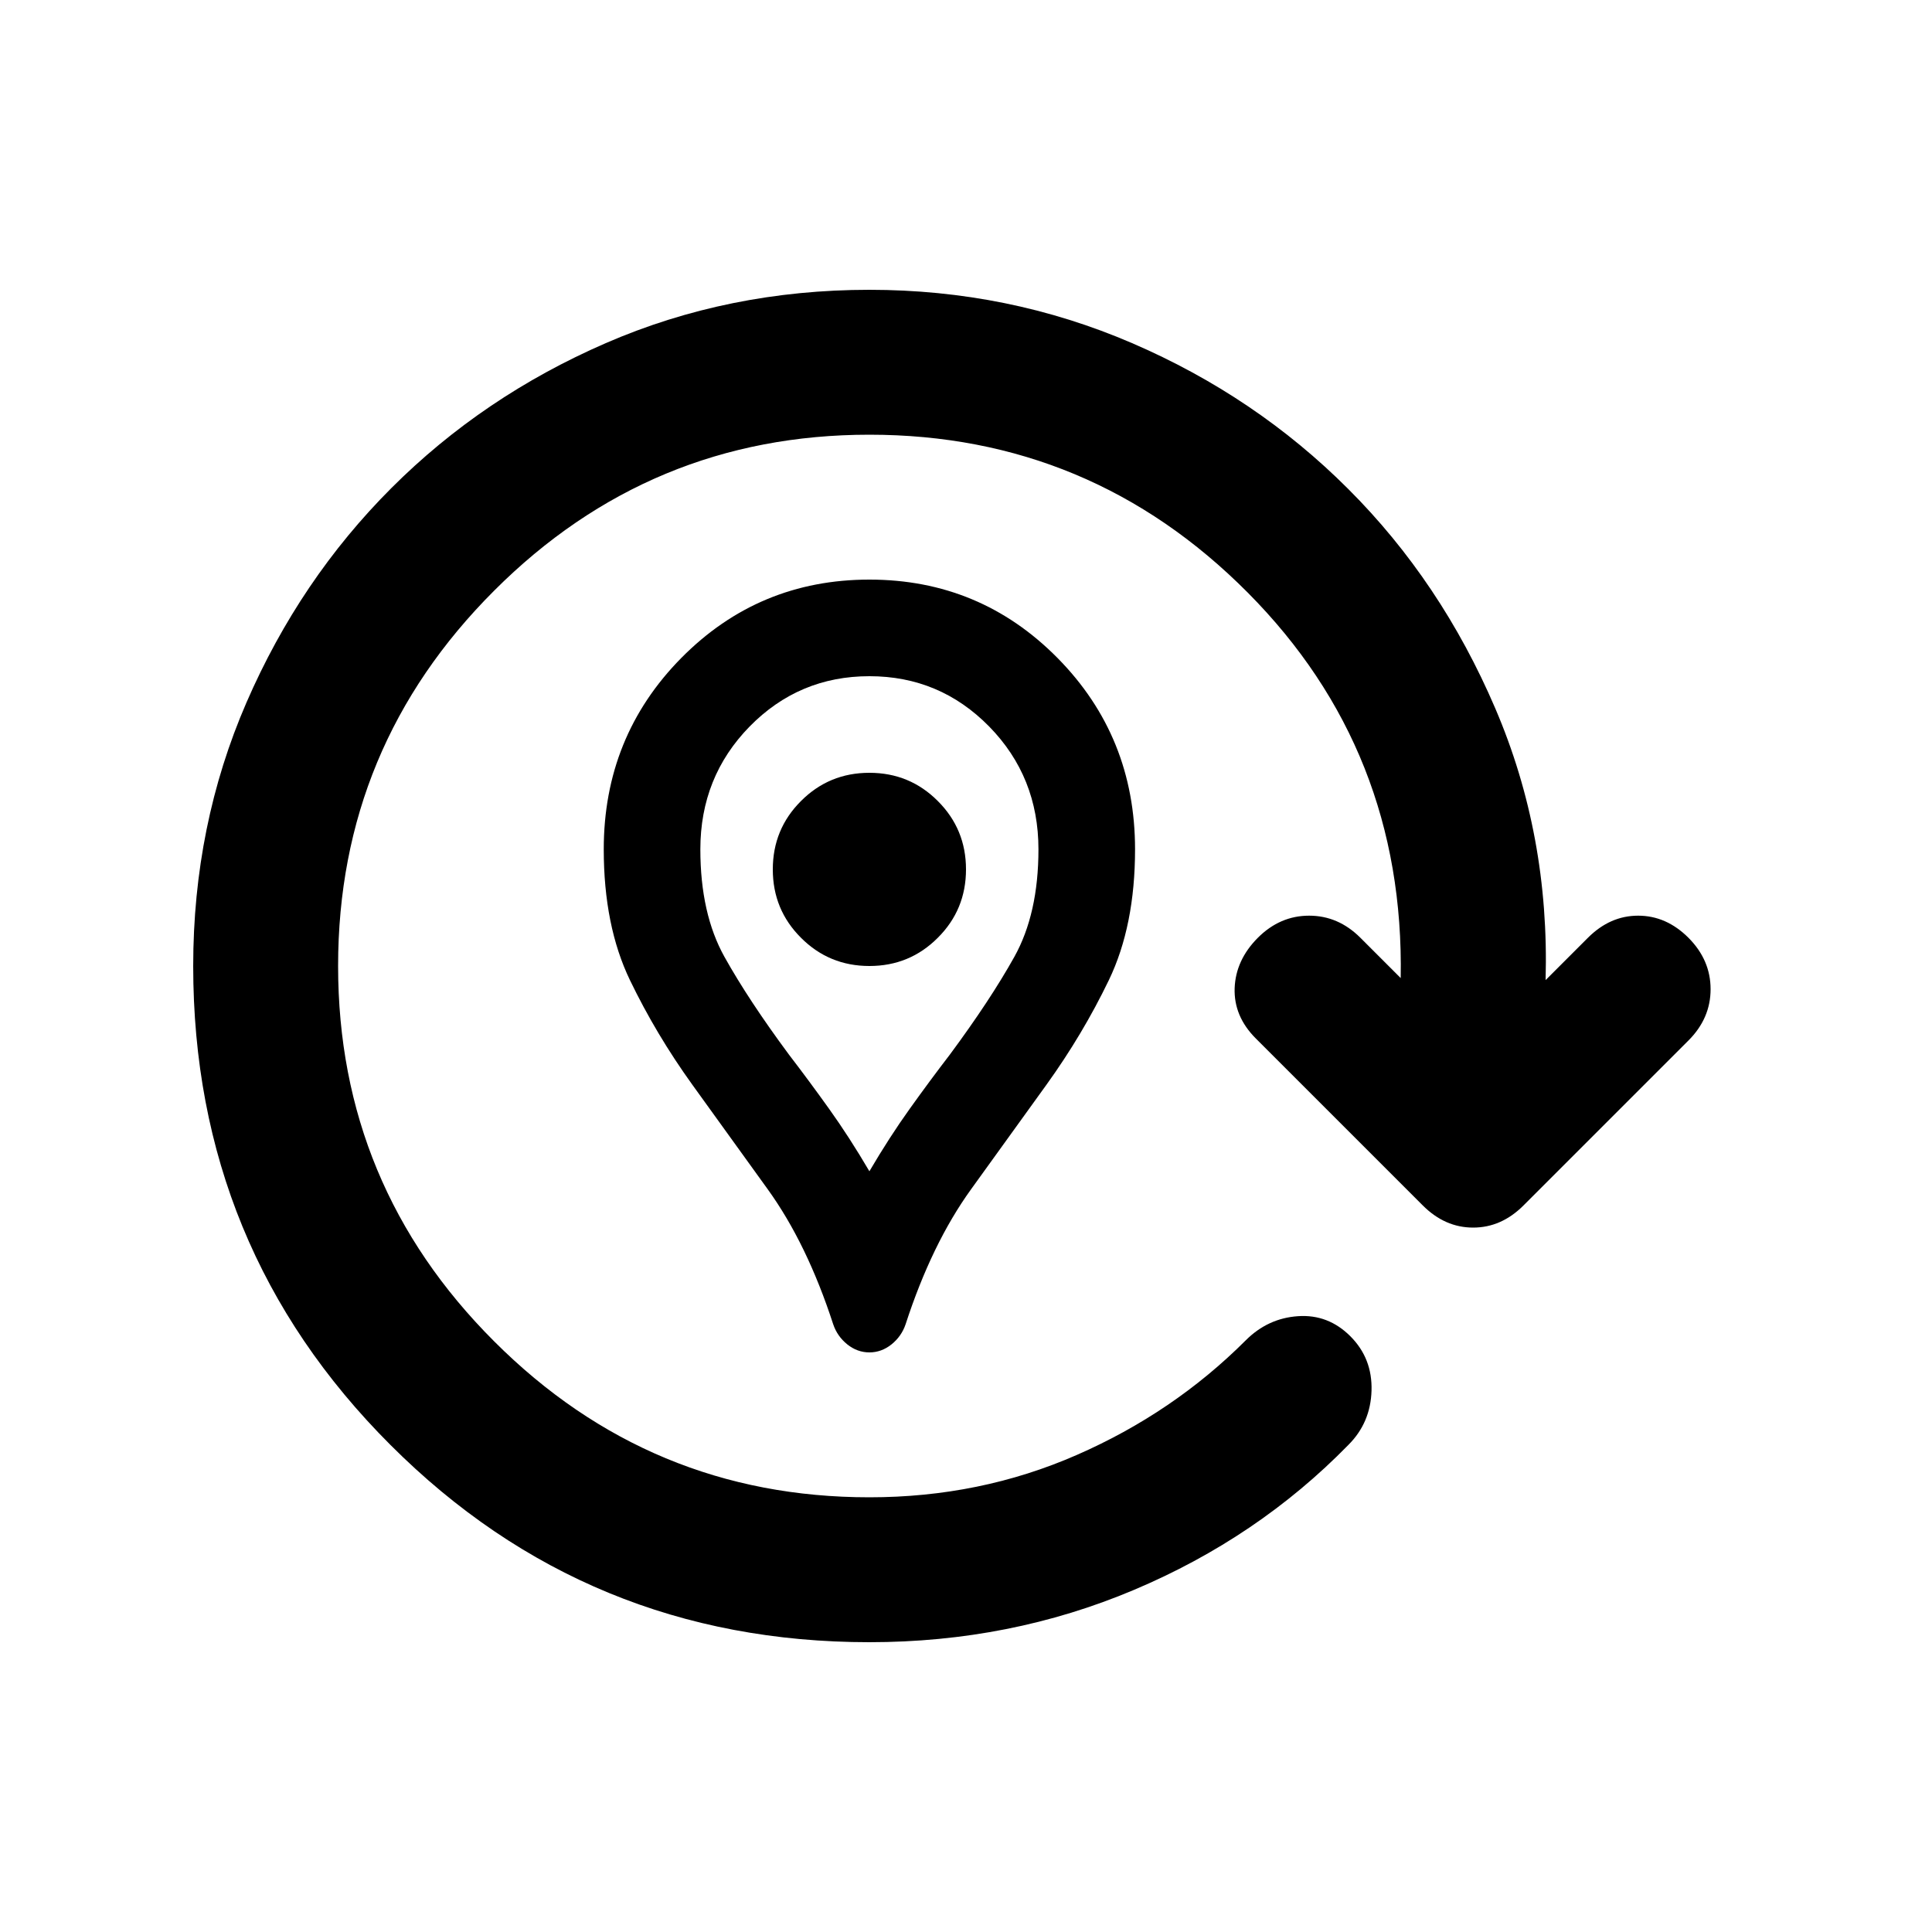 <svg xmlns="http://www.w3.org/2000/svg" height="20" width="20"><path d="M9 14q-.125 0-.229-.083-.104-.084-.146-.209-.271-.833-.677-1.396l-.781-1.083q-.375-.521-.646-1.083-.271-.563-.271-1.354 0-1.167.802-1.98Q7.854 6 9 6t1.948.812q.802.813.802 1.98 0 .791-.271 1.354-.271.562-.646 1.083l-.781 1.083q-.406.563-.677 1.396-.042.125-.146.209Q9.125 14 9 14Zm0-1.875q.208-.354.417-.646.208-.291.416-.562.417-.563.667-1.011.25-.448.25-1.114 0-.75-.51-1.271Q9.729 7 9 7t-1.24.521q-.51.521-.51 1.271 0 .666.25 1.114.25.448.667 1.011.208.271.416.562.209.292.417.646ZM9 10q.417 0 .708-.292Q10 9.417 10 9t-.292-.708Q9.417 8 9 8t-.708.292Q8 8.583 8 9t.292.708Q8.583 10 9 10Zm0-1Zm0 8q-2.917 0-4.958-2.042Q2 12.917 2 10q0-1.458.552-2.729.552-1.271 1.5-2.219t2.219-1.5Q7.542 3 9 3q1.438 0 2.719.552t2.239 1.511q.959.958 1.521 2.27.563 1.313.521 2.813l.438-.438q.229-.229.52-.229.292 0 .521.229.229.23.229.532 0 .302-.229.531l-1.708 1.708q-.229.229-.521.229-.292 0-.521-.229L13 10.75q-.229-.229-.219-.521.011-.291.24-.521.229-.229.531-.229.302 0 .531.229l.417.417q.042-2.354-1.583-3.99Q11.292 4.5 9 4.5q-2.271 0-3.885 1.615Q3.5 7.729 3.5 10t1.615 3.885Q6.729 15.5 9 15.5q1.146 0 2.146-.438 1-.437 1.75-1.187.229-.229.542-.25.312-.021.541.208.229.229.219.563-.01.333-.24.562-.937.959-2.218 1.5Q10.458 17 9 17Z"/></svg>